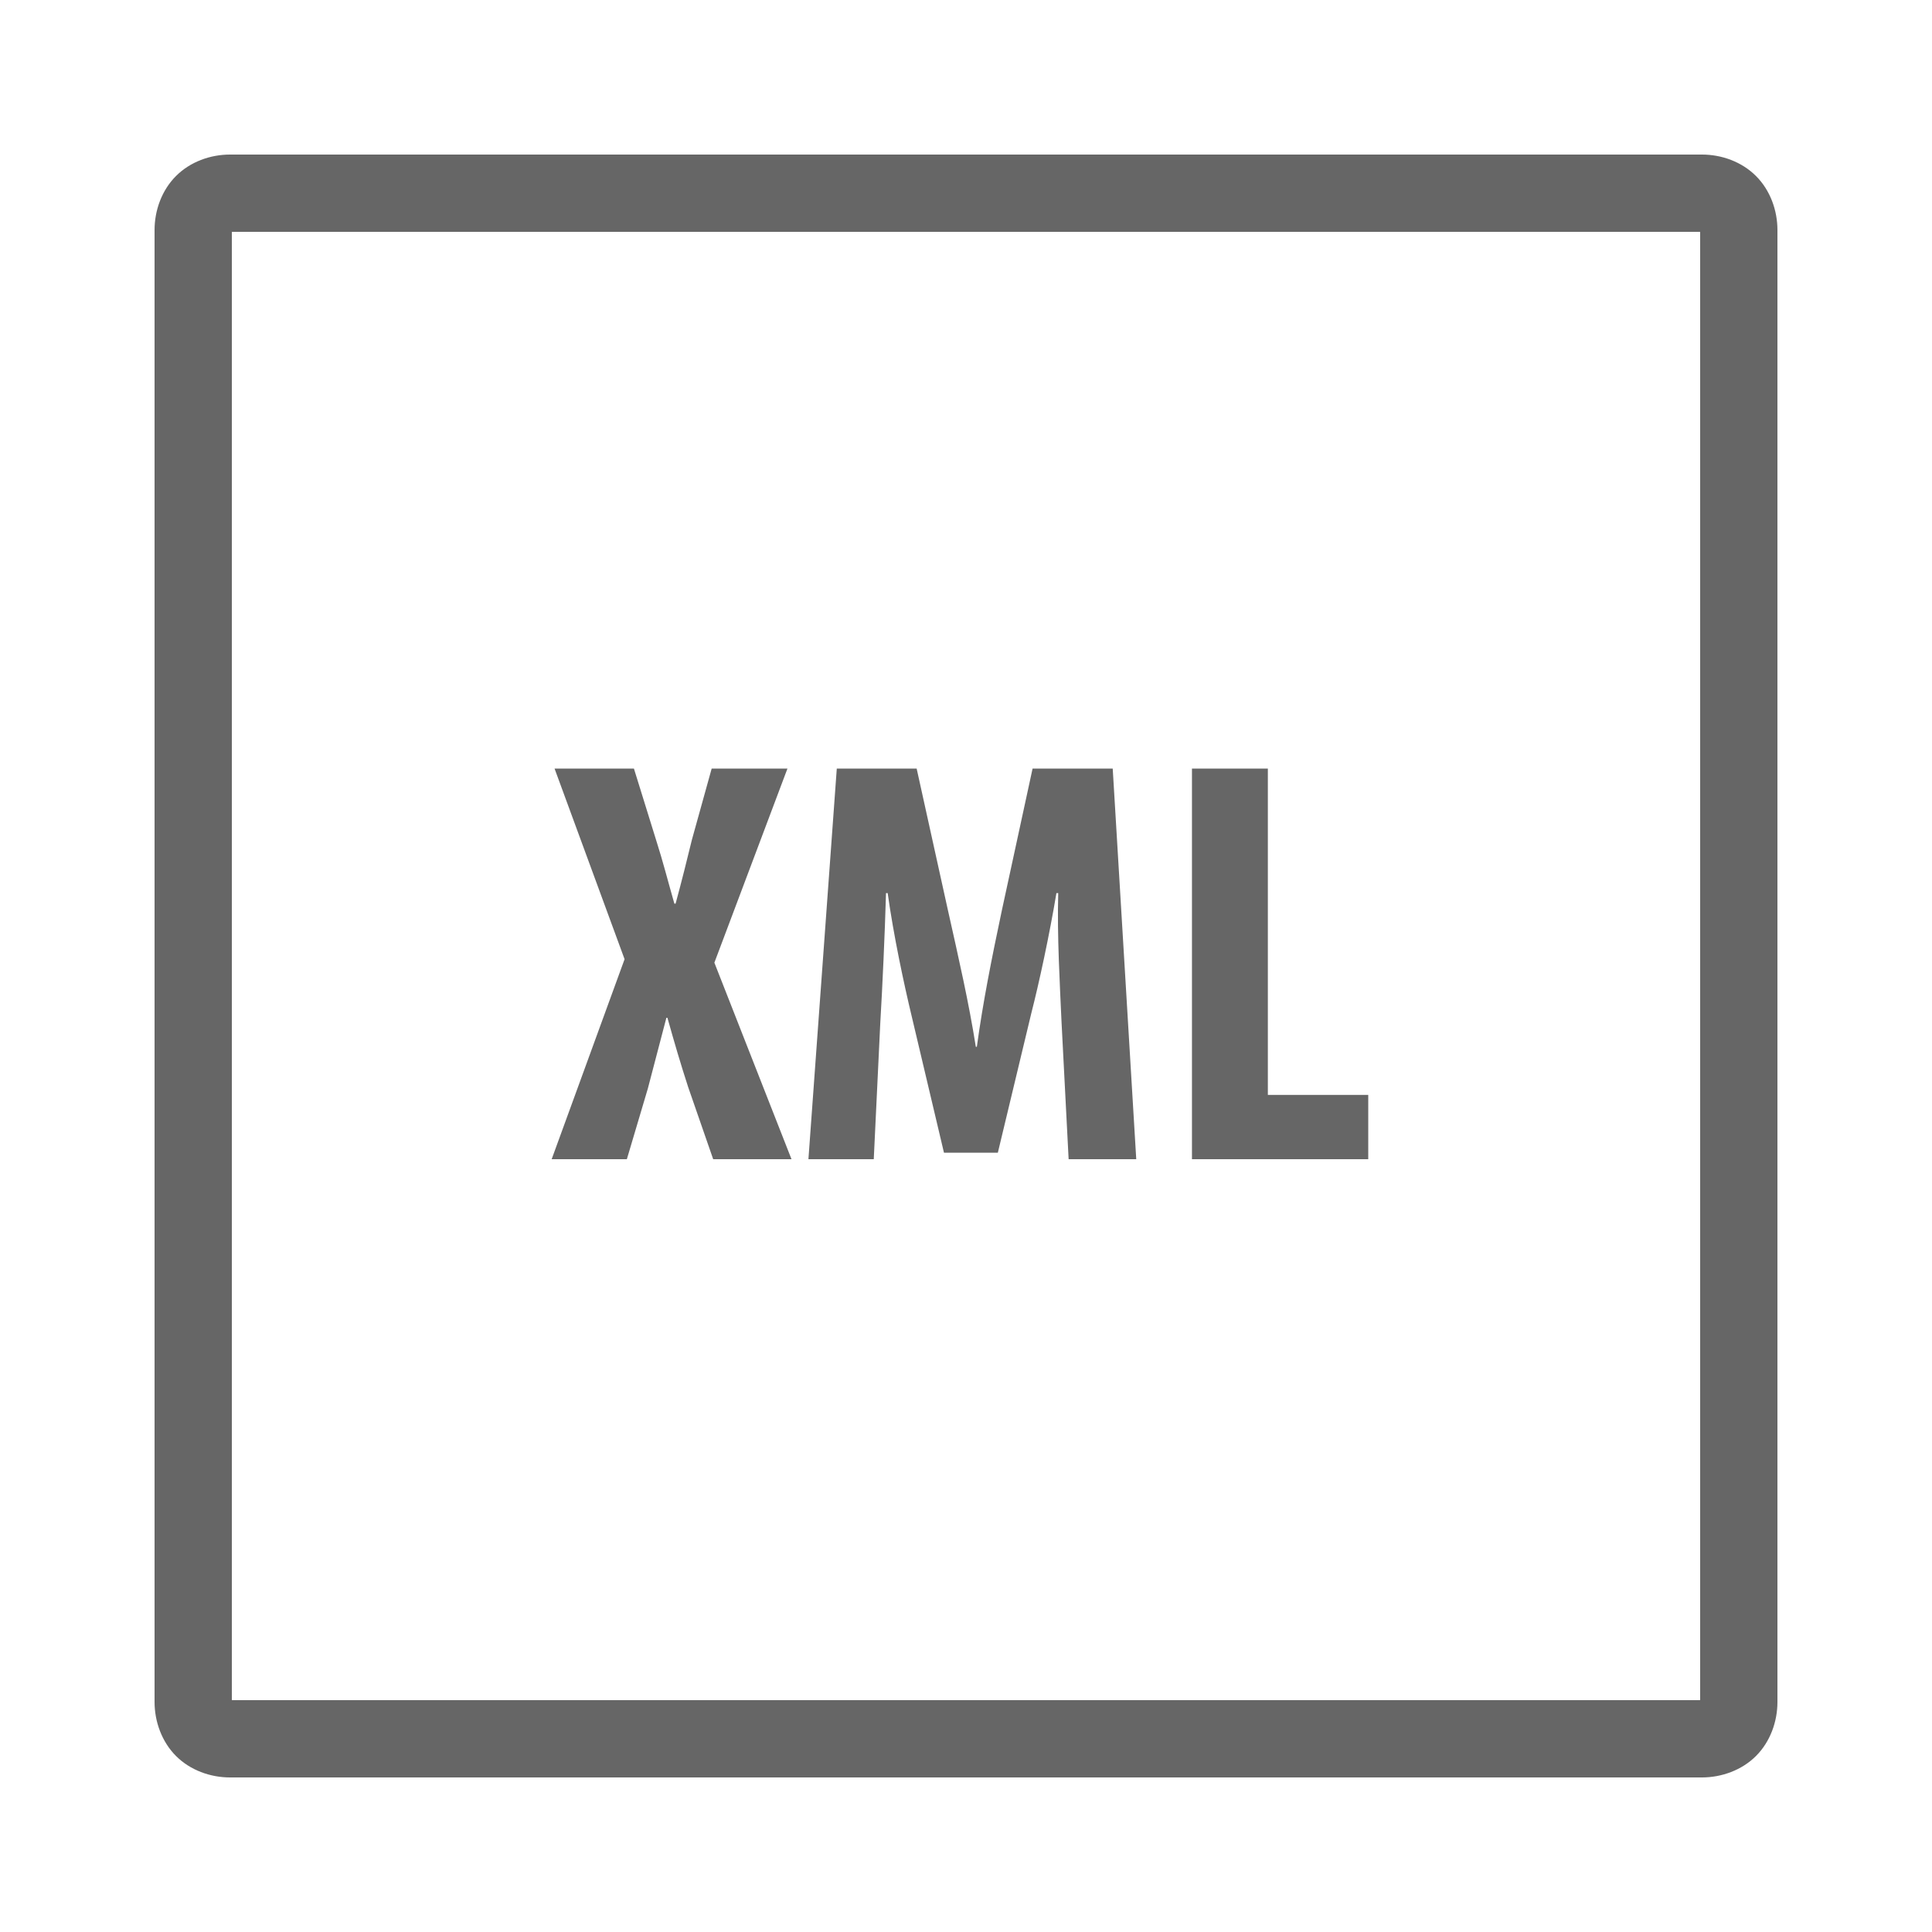 <svg xmlns="http://www.w3.org/2000/svg" viewBox="0 0 50 50" width="50" height="50" fill="#666"><path d="M 5.953 4 C 5.441 4 4.922 4.188 4.555 4.555 C 4.188 4.922 4 5.441 4 5.953 L 4 44.047 C 4 44.555 4.188 45.078 4.555 45.445 C 4.922 45.812 5.441 46 5.953 46 L 44.047 46 C 44.555 46 45.078 45.812 45.445 45.445 C 45.812 45.078 46 44.559 46 44.047 L 46 5.953 C 46 5.441 45.812 4.922 45.445 4.555 C 45.078 4.188 44.559 4 44.047 4 Z M 6 6 L 44 6 L 44 44 L 6 44 Z M 14.352 19.891 L 16.164 24.824 L 14.277 30 L 16.223 30 L 16.766 28.172 C 16.914 27.602 17.078 26.984 17.246 26.34 L 17.273 26.34 C 17.453 26.984 17.621 27.555 17.812 28.141 L 18.457 30 L 20.484 30 L 18.488 24.914 L 20.379 19.891 L 18.418 19.891 L 17.906 21.734 C 17.77 22.289 17.652 22.77 17.484 23.387 L 17.453 23.387 C 17.289 22.816 17.156 22.289 16.988 21.766 L 16.406 19.891 Z M 21.656 19.891 L 20.922 30 L 22.613 30 L 22.781 26.488 C 22.84 25.484 22.898 24.207 22.93 23.113 L 22.973 23.113 C 23.125 24.207 23.395 25.469 23.59 26.281 L 24.43 29.832 L 25.824 29.832 L 26.691 26.219 C 26.891 25.441 27.16 24.195 27.34 23.113 L 27.387 23.113 C 27.355 24.195 27.43 25.5 27.473 26.461 L 27.656 30 L 29.406 30 L 28.797 19.891 L 26.723 19.891 L 25.93 23.551 C 25.66 24.824 25.434 25.965 25.281 27.09 L 25.254 27.09 C 25.074 25.949 24.816 24.824 24.531 23.551 L 23.723 19.891 Z M 30.848 19.891 L 30.848 30 L 35.41 30 L 35.41 28.336 L 32.812 28.336 L 32.812 19.891 Z"/></svg>